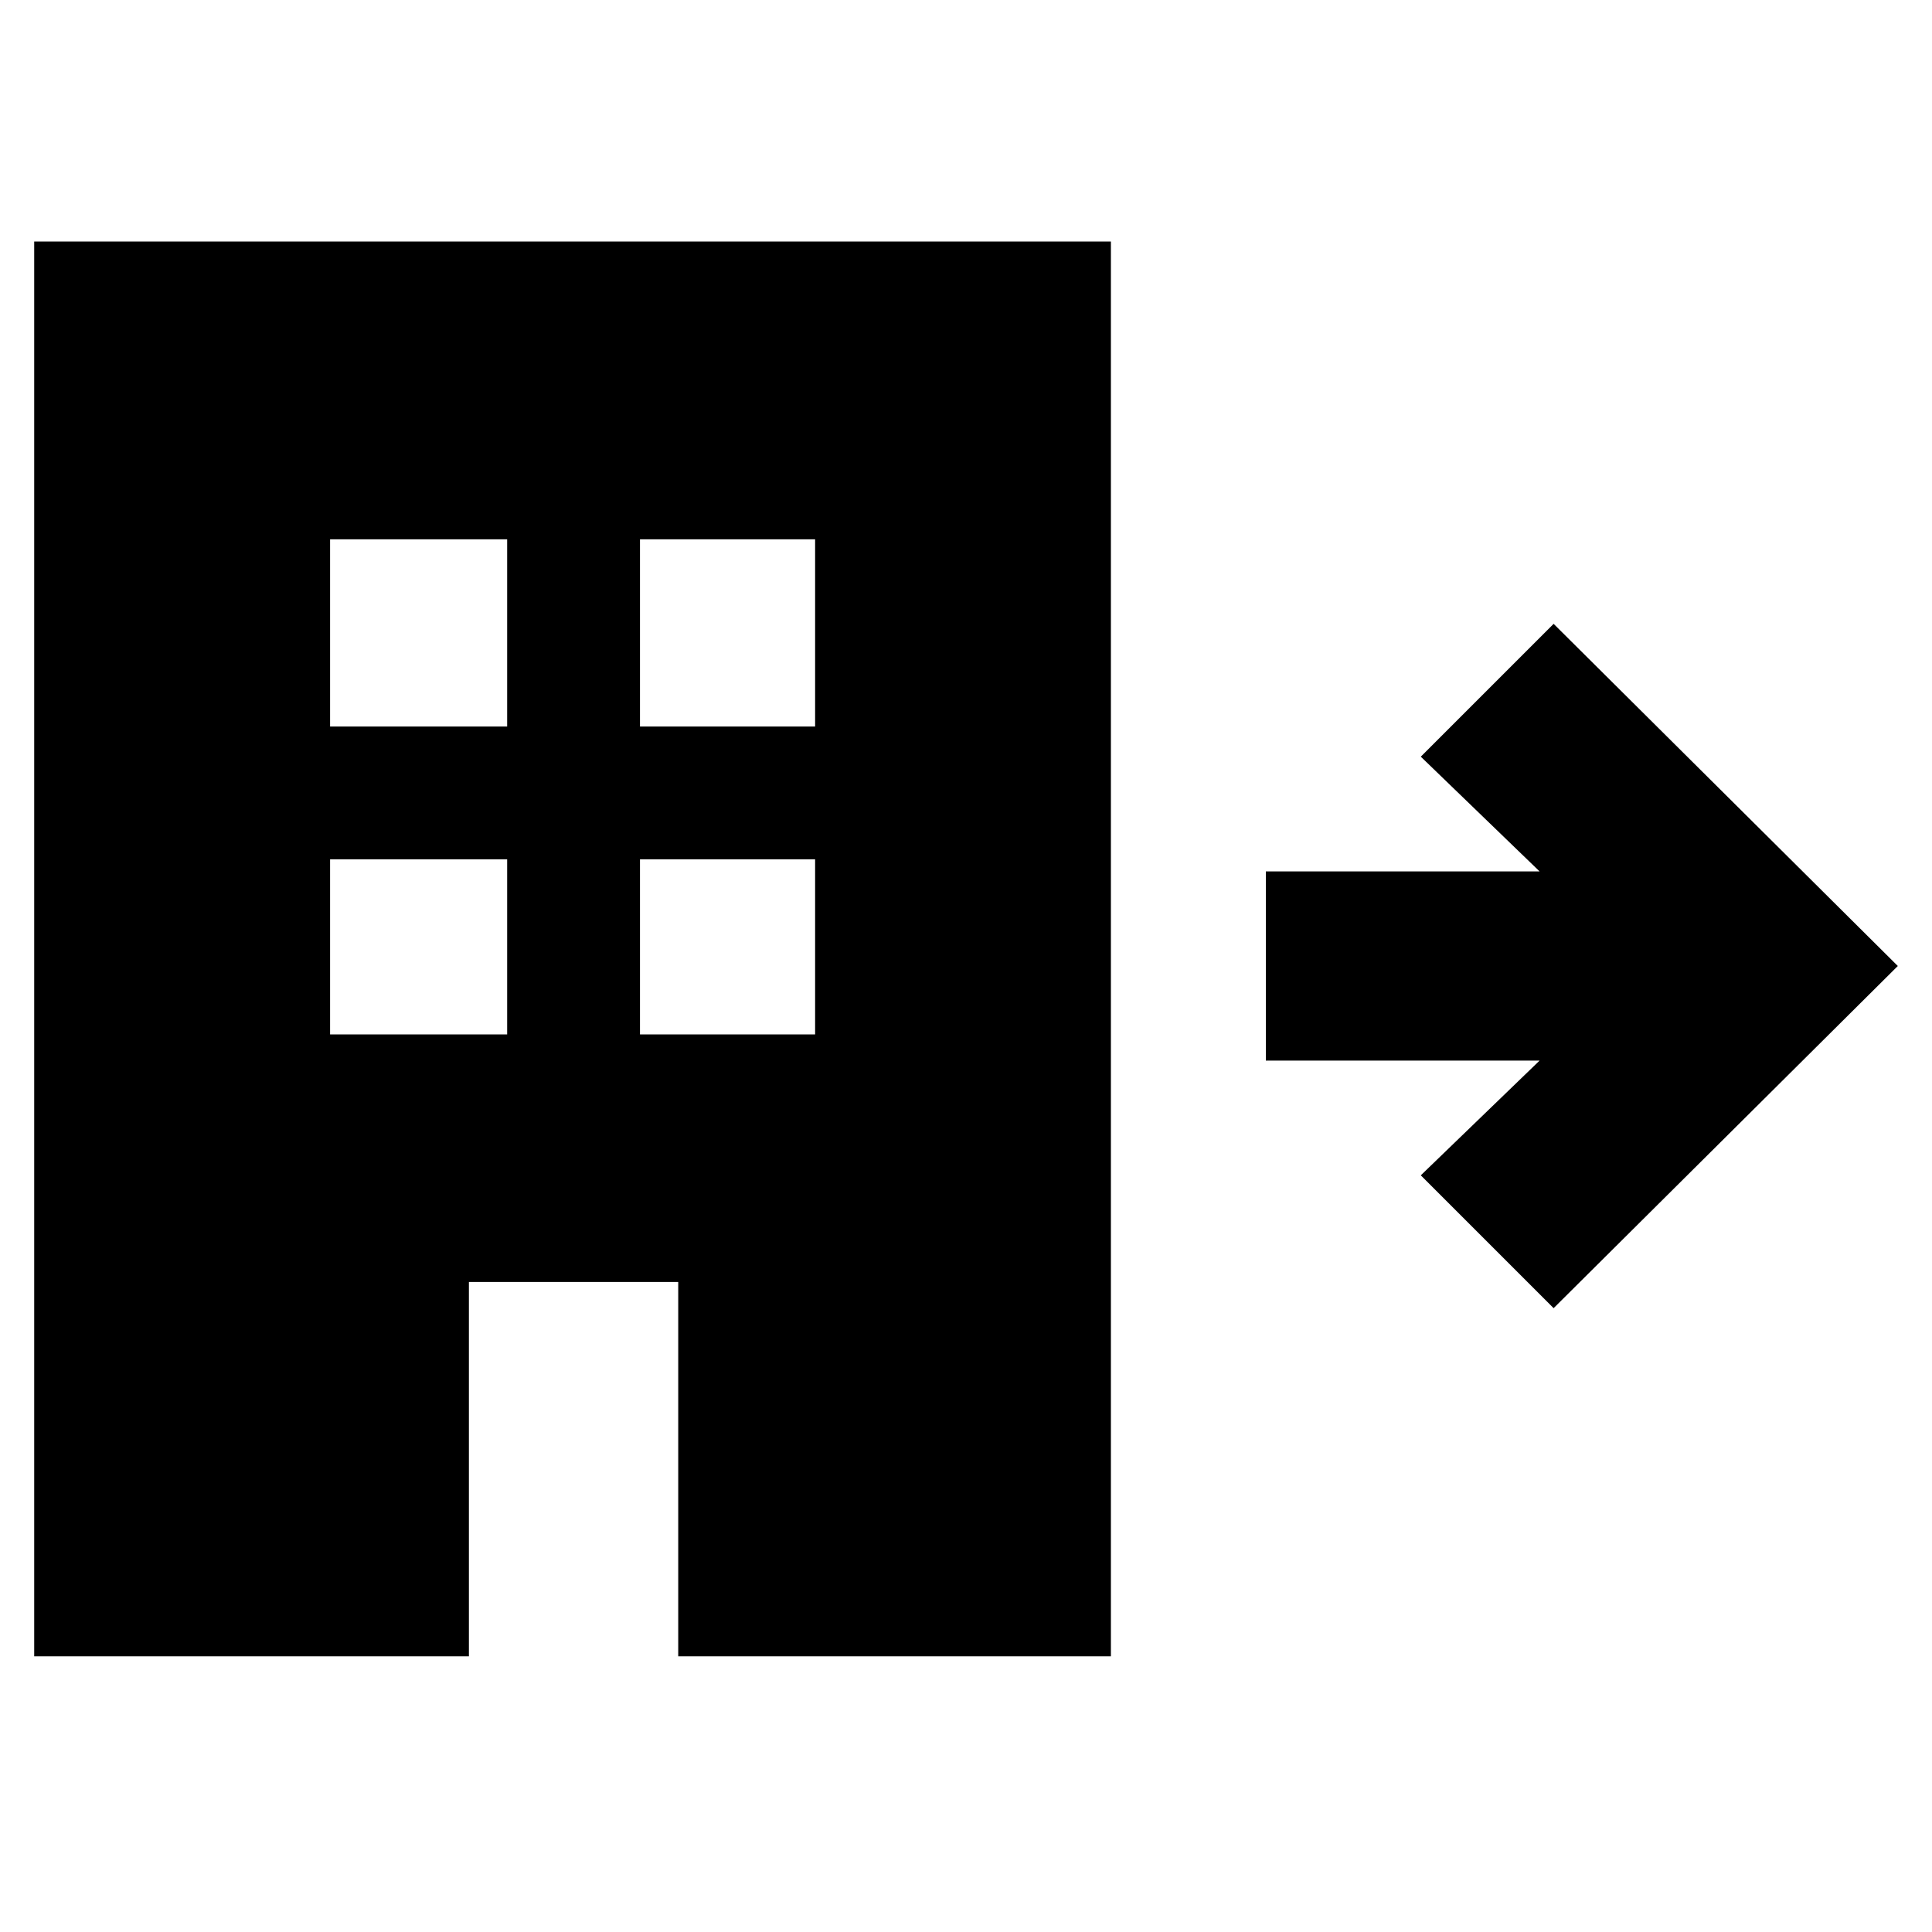 <svg xmlns="http://www.w3.org/2000/svg" height="20" width="20"><path d="M.354 17.146V2.5H11.5v14.646H7.021v-3.875H4.854v3.875Zm3.063-6.438H5.25V8.896H3.417Zm0-3.187H5.25V5.583H3.417Zm3.208 3.187h1.813V8.896H6.625Zm0-3.187h1.813V5.583H6.625Zm9.458 6.021-1.375-1.375 1.23-1.188h-2.834V9.021h2.834l-1.23-1.188 1.375-1.375L19.646 10Z"/></svg>